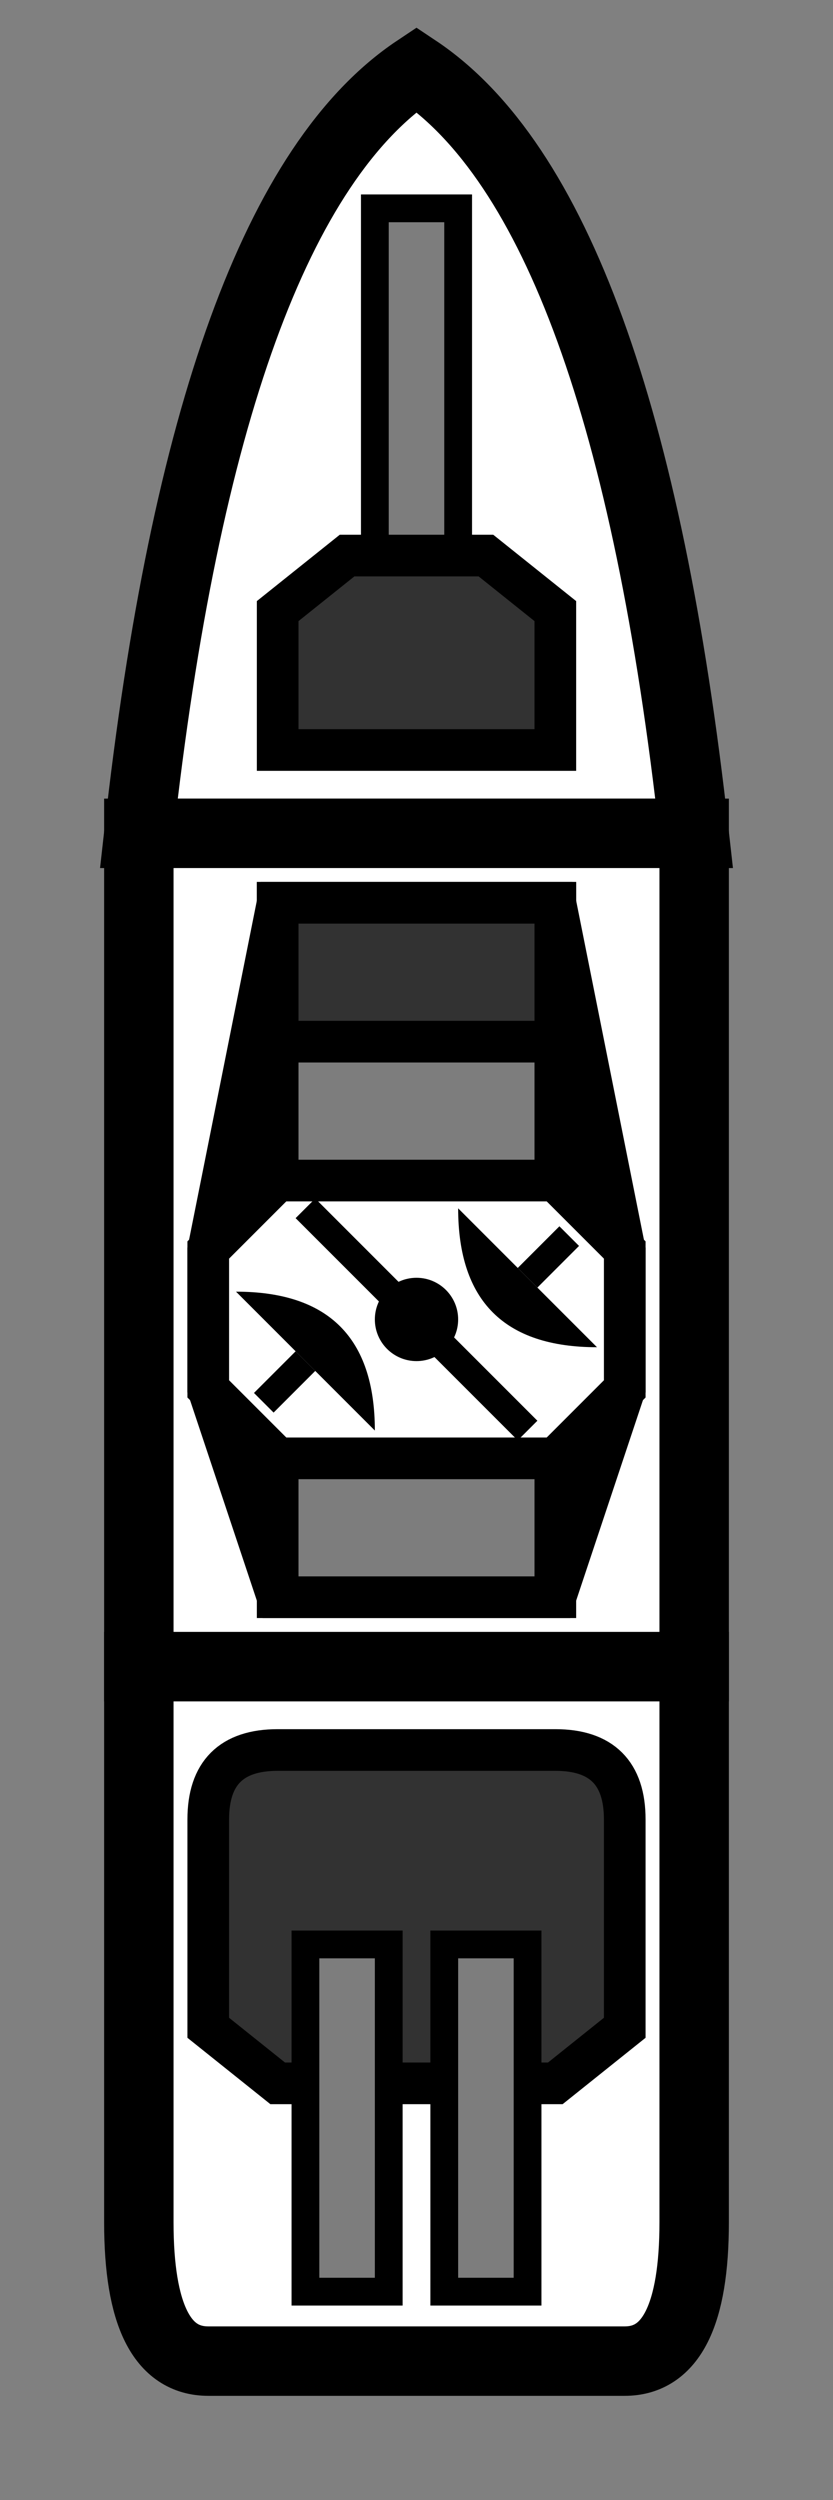 <svg width="60" height="180">
  <rect width="100%" height="100%" fill="#808080" stroke="none"/>
  <g transform="translate(0,0)">
    <path d="M10,60 Q15,15 30,5 Q 45,15 50,60 Z" fill="white" stroke="black" stroke-width="5" />
  </g>
  <g transform="translate(0,60)">
    <rect x="10" y="0" width="40" height="60" fill="white" stroke="black" stroke-width="5" />
  </g>
  <g transform="translate(0,120)">
    <path d="M10,0 v40 q0,10 5,10 h30 q5,0 5,-10 v-40 Z" fill="white" stroke="black" stroke-width="5" />
  </g>

  <g transform="translate(0,0)">
    <g transform="translate(30,50)">
      <g transform="translate(-10,-10)">
        <rect x="7" y="-25" width="6" height="25" fill="rgb(125,125,125)" stroke="black" stroke-width="2" />
        <path d="M5,0 l-5,4 v10 h20 v-10 l-5,-4 z" fill="rgb(50,50,50)" stroke="black" stroke-width="3" />
      </g>
    </g>
  </g>
  <g transform="translate(0,60)">
    <g transform="translate(30,35)">
      <path d="M-15,-5 l5,-25 h20 l5,25 v10 l-5,15 h-20 l-5,-15 Z" fill="black" stroke="black" stroke-width="3" />
      <rect x="-10" y="-30" width="20" height="50" fill="rgb(125,125,125)" stroke="black" stroke-width="3" />
      <rect x="-10" y="-30" width="20" height="10" fill="rgb(50,50,50)" stroke="black" stroke-width="3" />
      <path d="M-15,-5 l5,-5 h20 l5,5 v10 l-5,5 h-20 l-5,-5 Z" fill="white" stroke="black" stroke-width="3" />
      <g transform="scale(1,1)">
        <path d="M3,-8 q0,10 10,10" fill="black" stroke="none" />
        <line x1="8" x2="11" y1="-3" y2="-6" stroke="black" stroke-width="2" />
      </g>
      <g transform="scale(-1,-1)">
        <path d="M3,-8 q0,10 10,10" fill="black" stroke="none" />
        <line x1="8" x2="11" y1="-3" y2="-6" stroke="black" stroke-width="2" />
      </g>
      <circle cx="0" cy="0" r="3" fill="black" stroke="none" />
      <line x1="-8" x2="8" y1="-8" y2="8" stroke="black" stroke-width="2" />
    </g>
  </g>
  <g transform="translate(0,120)">
    <g transform="translate(30,40)">
      <g transform="translate(-15,-10)">
        <path d="M5,0 l-5,-4 v-15 q0,-5 5,-5 h20 q5,0 5,5 v15 l-5,4 z" fill="rgb(50,50,50)" stroke="black" stroke-width="3" />
        <rect x="7" y="-10" width="6" height="25" fill="rgb(125,125,125)" stroke="black" stroke-width="2" />
        <rect x="17" y="-10" width="6" height="25" fill="rgb(125,125,125)" stroke="black" stroke-width="2" />
      </g>
    </g>
  </g>
</svg>
